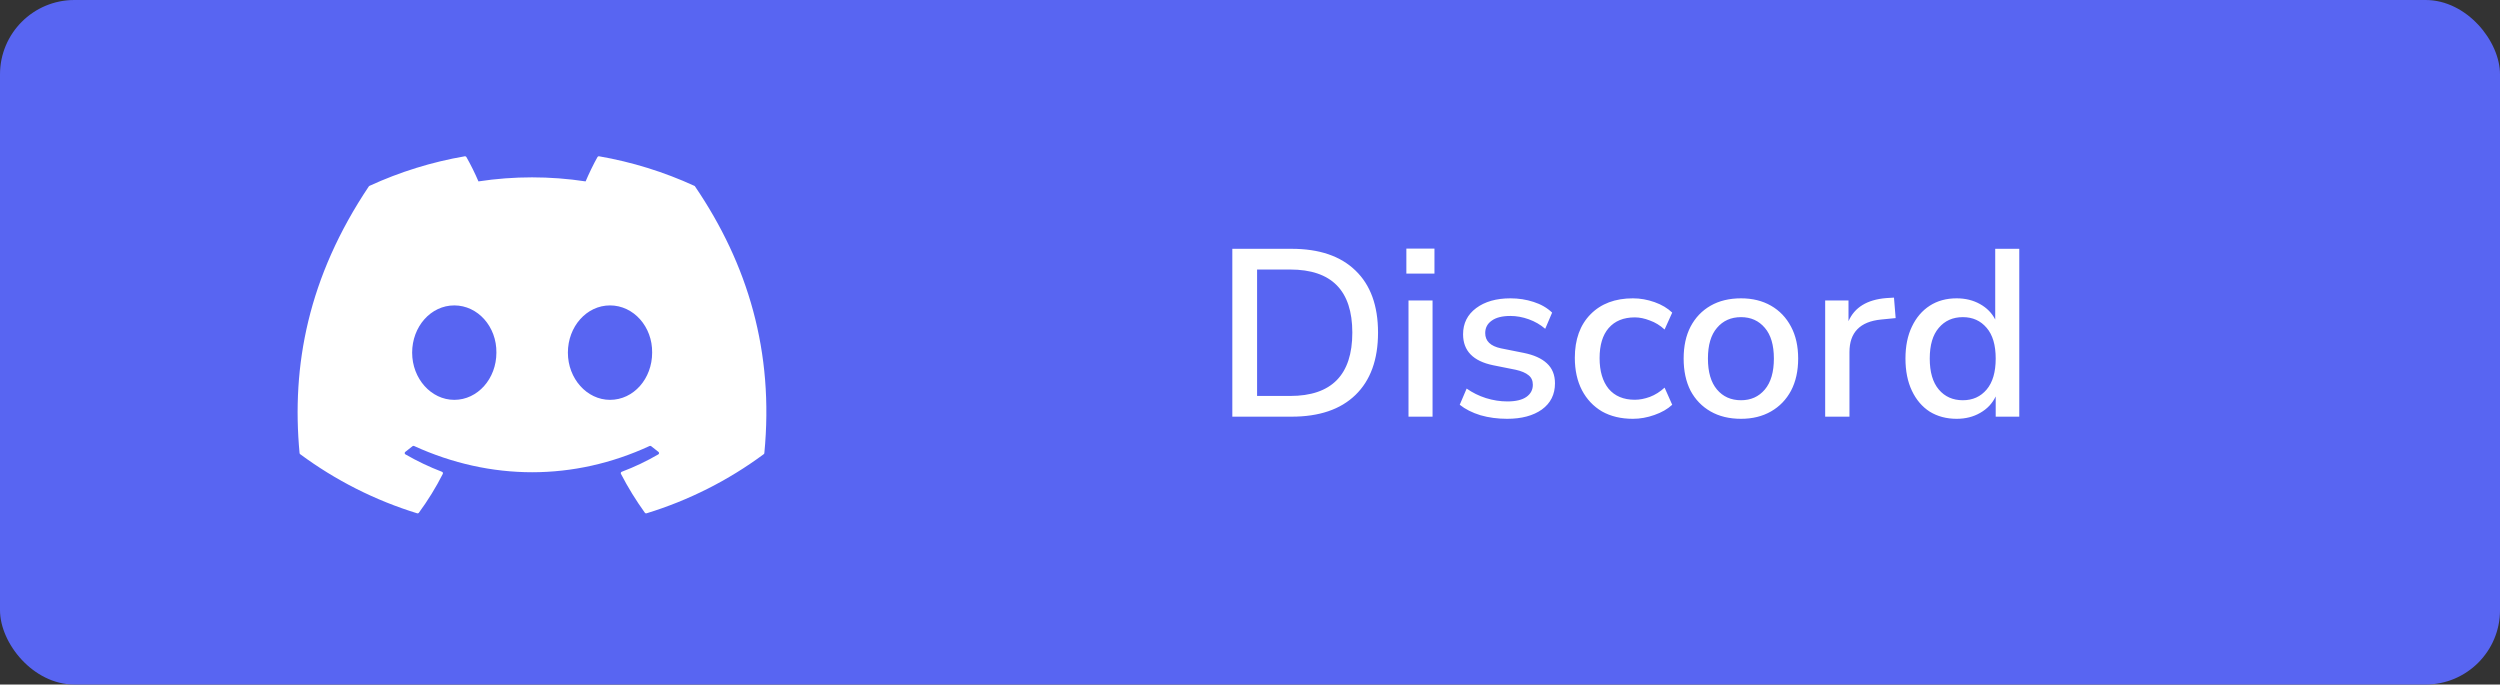 <svg width="336" height="92" viewBox="0 0 336 92" fill="none" xmlns="http://www.w3.org/2000/svg">
<rect x="0" y="0" width="336" height="92" fill="#333333" stroke="none"/>
<rect width="336" height="92" rx="10" fill="#5865F2"/>
<path d="M165.624 56V33.44H173.592C177.304 33.44 180.163 34.411 182.168 36.352C184.195 38.293 185.208 41.077 185.208 44.704C185.208 48.331 184.195 51.125 182.168 53.088C180.163 55.029 177.304 56 173.592 56H165.624ZM168.952 53.216H173.4C178.968 53.216 181.752 50.379 181.752 44.704C181.752 39.051 178.968 36.224 173.4 36.224H168.952V53.216ZM189.015 36.768V33.408H192.791V36.768H189.015ZM189.303 56V40.384H192.535V56H189.303ZM202.557 56.288C201.277 56.288 200.082 56.128 198.973 55.808C197.863 55.467 196.935 54.997 196.189 54.4L197.117 52.224C197.906 52.779 198.77 53.205 199.709 53.504C200.669 53.803 201.629 53.952 202.589 53.952C203.719 53.952 204.573 53.749 205.149 53.344C205.725 52.939 206.013 52.395 206.013 51.712C206.013 51.157 205.821 50.731 205.437 50.432C205.053 50.112 204.477 49.867 203.709 49.696L200.669 49.088C197.981 48.533 196.637 47.147 196.637 44.928C196.637 43.456 197.223 42.283 198.397 41.408C199.57 40.533 201.106 40.096 203.005 40.096C204.093 40.096 205.127 40.256 206.109 40.576C207.111 40.896 207.943 41.376 208.605 42.016L207.677 44.192C207.037 43.637 206.301 43.211 205.469 42.912C204.637 42.613 203.815 42.464 203.005 42.464C201.895 42.464 201.053 42.677 200.477 43.104C199.901 43.509 199.613 44.064 199.613 44.768C199.613 45.835 200.317 46.517 201.725 46.816L204.765 47.424C206.151 47.701 207.197 48.171 207.901 48.832C208.626 49.493 208.989 50.389 208.989 51.52C208.989 53.013 208.402 54.187 207.229 55.04C206.055 55.872 204.498 56.288 202.557 56.288ZM219.465 56.288C217.865 56.288 216.478 55.957 215.305 55.296C214.153 54.613 213.257 53.664 212.617 52.448C211.977 51.211 211.657 49.76 211.657 48.096C211.657 45.621 212.361 43.669 213.769 42.24C215.177 40.811 217.075 40.096 219.465 40.096C220.446 40.096 221.417 40.267 222.377 40.608C223.337 40.949 224.126 41.419 224.745 42.016L223.721 44.288C223.123 43.733 222.462 43.328 221.737 43.072C221.033 42.795 220.361 42.656 219.72 42.656C218.206 42.656 217.033 43.136 216.201 44.096C215.39 45.035 214.985 46.379 214.985 48.128C214.985 49.877 215.39 51.253 216.201 52.256C217.033 53.237 218.206 53.728 219.72 53.728C220.361 53.728 221.033 53.6 221.737 53.344C222.462 53.067 223.123 52.651 223.721 52.096L224.745 54.4C224.126 54.976 223.326 55.435 222.345 55.776C221.385 56.117 220.425 56.288 219.465 56.288ZM233.994 56.288C232.415 56.288 231.05 55.957 229.898 55.296C228.746 54.635 227.85 53.707 227.21 52.512C226.591 51.296 226.282 49.856 226.282 48.192C226.282 46.528 226.591 45.099 227.21 43.904C227.85 42.688 228.746 41.749 229.898 41.088C231.05 40.427 232.415 40.096 233.994 40.096C235.53 40.096 236.874 40.427 238.026 41.088C239.178 41.749 240.074 42.688 240.714 43.904C241.354 45.099 241.674 46.528 241.674 48.192C241.674 49.856 241.354 51.296 240.714 52.512C240.074 53.707 239.178 54.635 238.026 55.296C236.874 55.957 235.53 56.288 233.994 56.288ZM233.994 53.792C235.316 53.792 236.383 53.312 237.194 52.352C238.004 51.392 238.41 50.005 238.41 48.192C238.41 46.379 238.004 45.003 237.194 44.064C236.383 43.104 235.316 42.624 233.994 42.624C232.65 42.624 231.572 43.104 230.762 44.064C229.951 45.003 229.546 46.379 229.546 48.192C229.546 50.005 229.951 51.392 230.762 52.352C231.572 53.312 232.65 53.792 233.994 53.792ZM245.303 56V40.384H248.439V43.168C249.25 41.312 250.935 40.277 253.495 40.064L254.551 40L254.775 42.752L252.823 42.944C249.986 43.221 248.567 44.683 248.567 47.328V56H245.303ZM262.974 56.288C261.609 56.288 260.403 55.968 259.358 55.328C258.334 54.667 257.534 53.728 256.958 52.512C256.382 51.296 256.094 49.856 256.094 48.192C256.094 46.528 256.382 45.099 256.958 43.904C257.534 42.688 258.334 41.749 259.358 41.088C260.382 40.427 261.587 40.096 262.974 40.096C264.147 40.096 265.193 40.352 266.11 40.864C267.027 41.376 267.71 42.069 268.158 42.944V33.44H271.39V56H268.222V53.28C267.774 54.219 267.081 54.955 266.142 55.488C265.225 56.021 264.169 56.288 262.974 56.288ZM263.806 53.792C265.129 53.792 266.195 53.312 267.006 52.352C267.817 51.392 268.222 50.005 268.222 48.192C268.222 46.379 267.817 45.003 267.006 44.064C266.195 43.104 265.129 42.624 263.806 42.624C262.462 42.624 261.385 43.104 260.574 44.064C259.763 45.003 259.358 46.379 259.358 48.192C259.358 50.005 259.763 51.392 260.574 52.352C261.385 53.312 262.462 53.792 263.806 53.792Z" fill="white"/>
<path d="M93.334 24.982C89.249 23.108 84.938 21.77 80.509 21.003C80.469 20.996 80.428 21.002 80.391 21.019C80.355 21.037 80.324 21.066 80.305 21.101C79.749 22.085 79.135 23.372 78.706 24.38C73.932 23.655 69.076 23.655 64.303 24.38C63.824 23.257 63.282 22.163 62.68 21.101C62.66 21.066 62.63 21.038 62.593 21.02C62.557 21.003 62.516 20.997 62.476 21.003C58.046 21.766 53.734 23.104 49.651 24.982C49.616 24.995 49.587 25.02 49.569 25.053C41.402 37.249 39.162 49.147 40.261 60.895C40.264 60.95 40.3 61.005 40.343 61.041C45.099 64.562 50.418 67.25 56.073 68.991C56.113 69.004 56.156 69.003 56.196 68.99C56.236 68.976 56.27 68.95 56.294 68.916C57.507 67.263 58.586 65.52 59.515 63.685C59.534 63.648 59.541 63.605 59.534 63.563C59.526 63.521 59.506 63.483 59.475 63.453C59.455 63.434 59.431 63.419 59.404 63.41C57.708 62.758 56.065 61.975 54.49 61.068C54.447 61.043 54.414 61.002 54.399 60.954C54.385 60.906 54.389 60.854 54.412 60.809C54.425 60.779 54.445 60.754 54.471 60.734C54.802 60.486 55.132 60.226 55.447 59.966C55.475 59.944 55.508 59.93 55.544 59.925C55.579 59.92 55.615 59.925 55.648 59.939C65.96 64.646 77.123 64.646 87.309 59.939C87.343 59.924 87.381 59.919 87.417 59.924C87.454 59.928 87.489 59.943 87.518 59.966C87.833 60.226 88.164 60.486 88.494 60.734C88.521 60.753 88.543 60.779 88.557 60.809C88.571 60.839 88.578 60.872 88.576 60.905C88.575 60.938 88.565 60.971 88.548 60.999C88.531 61.028 88.507 61.051 88.479 61.068C86.908 61.984 85.263 62.766 83.561 63.406C83.534 63.416 83.509 63.432 83.489 63.452C83.468 63.472 83.453 63.497 83.443 63.524C83.433 63.55 83.43 63.578 83.432 63.606C83.434 63.634 83.442 63.661 83.454 63.685C84.4 65.516 85.482 67.263 86.671 68.916C86.695 68.95 86.73 68.976 86.769 68.99C86.809 69.003 86.852 69.004 86.892 68.991C92.557 67.255 97.885 64.567 102.646 61.041C102.669 61.024 102.689 61.003 102.704 60.977C102.718 60.952 102.726 60.924 102.728 60.895C104.043 47.313 100.527 35.514 93.412 25.056C93.405 25.039 93.394 25.024 93.381 25.011C93.367 24.998 93.351 24.988 93.334 24.982ZM61.054 53.74C57.948 53.74 55.392 50.891 55.392 47.396C55.392 43.897 57.9 41.047 61.054 41.047C64.232 41.047 66.764 43.92 66.716 47.396C66.716 50.891 64.208 53.74 61.054 53.74ZM81.986 53.74C78.883 53.74 76.324 50.891 76.324 47.396C76.324 43.897 78.832 41.047 81.986 41.047C85.163 41.047 87.699 43.92 87.648 47.396C87.648 50.891 85.163 53.74 81.986 53.74Z" fill="white"/>
</svg>
